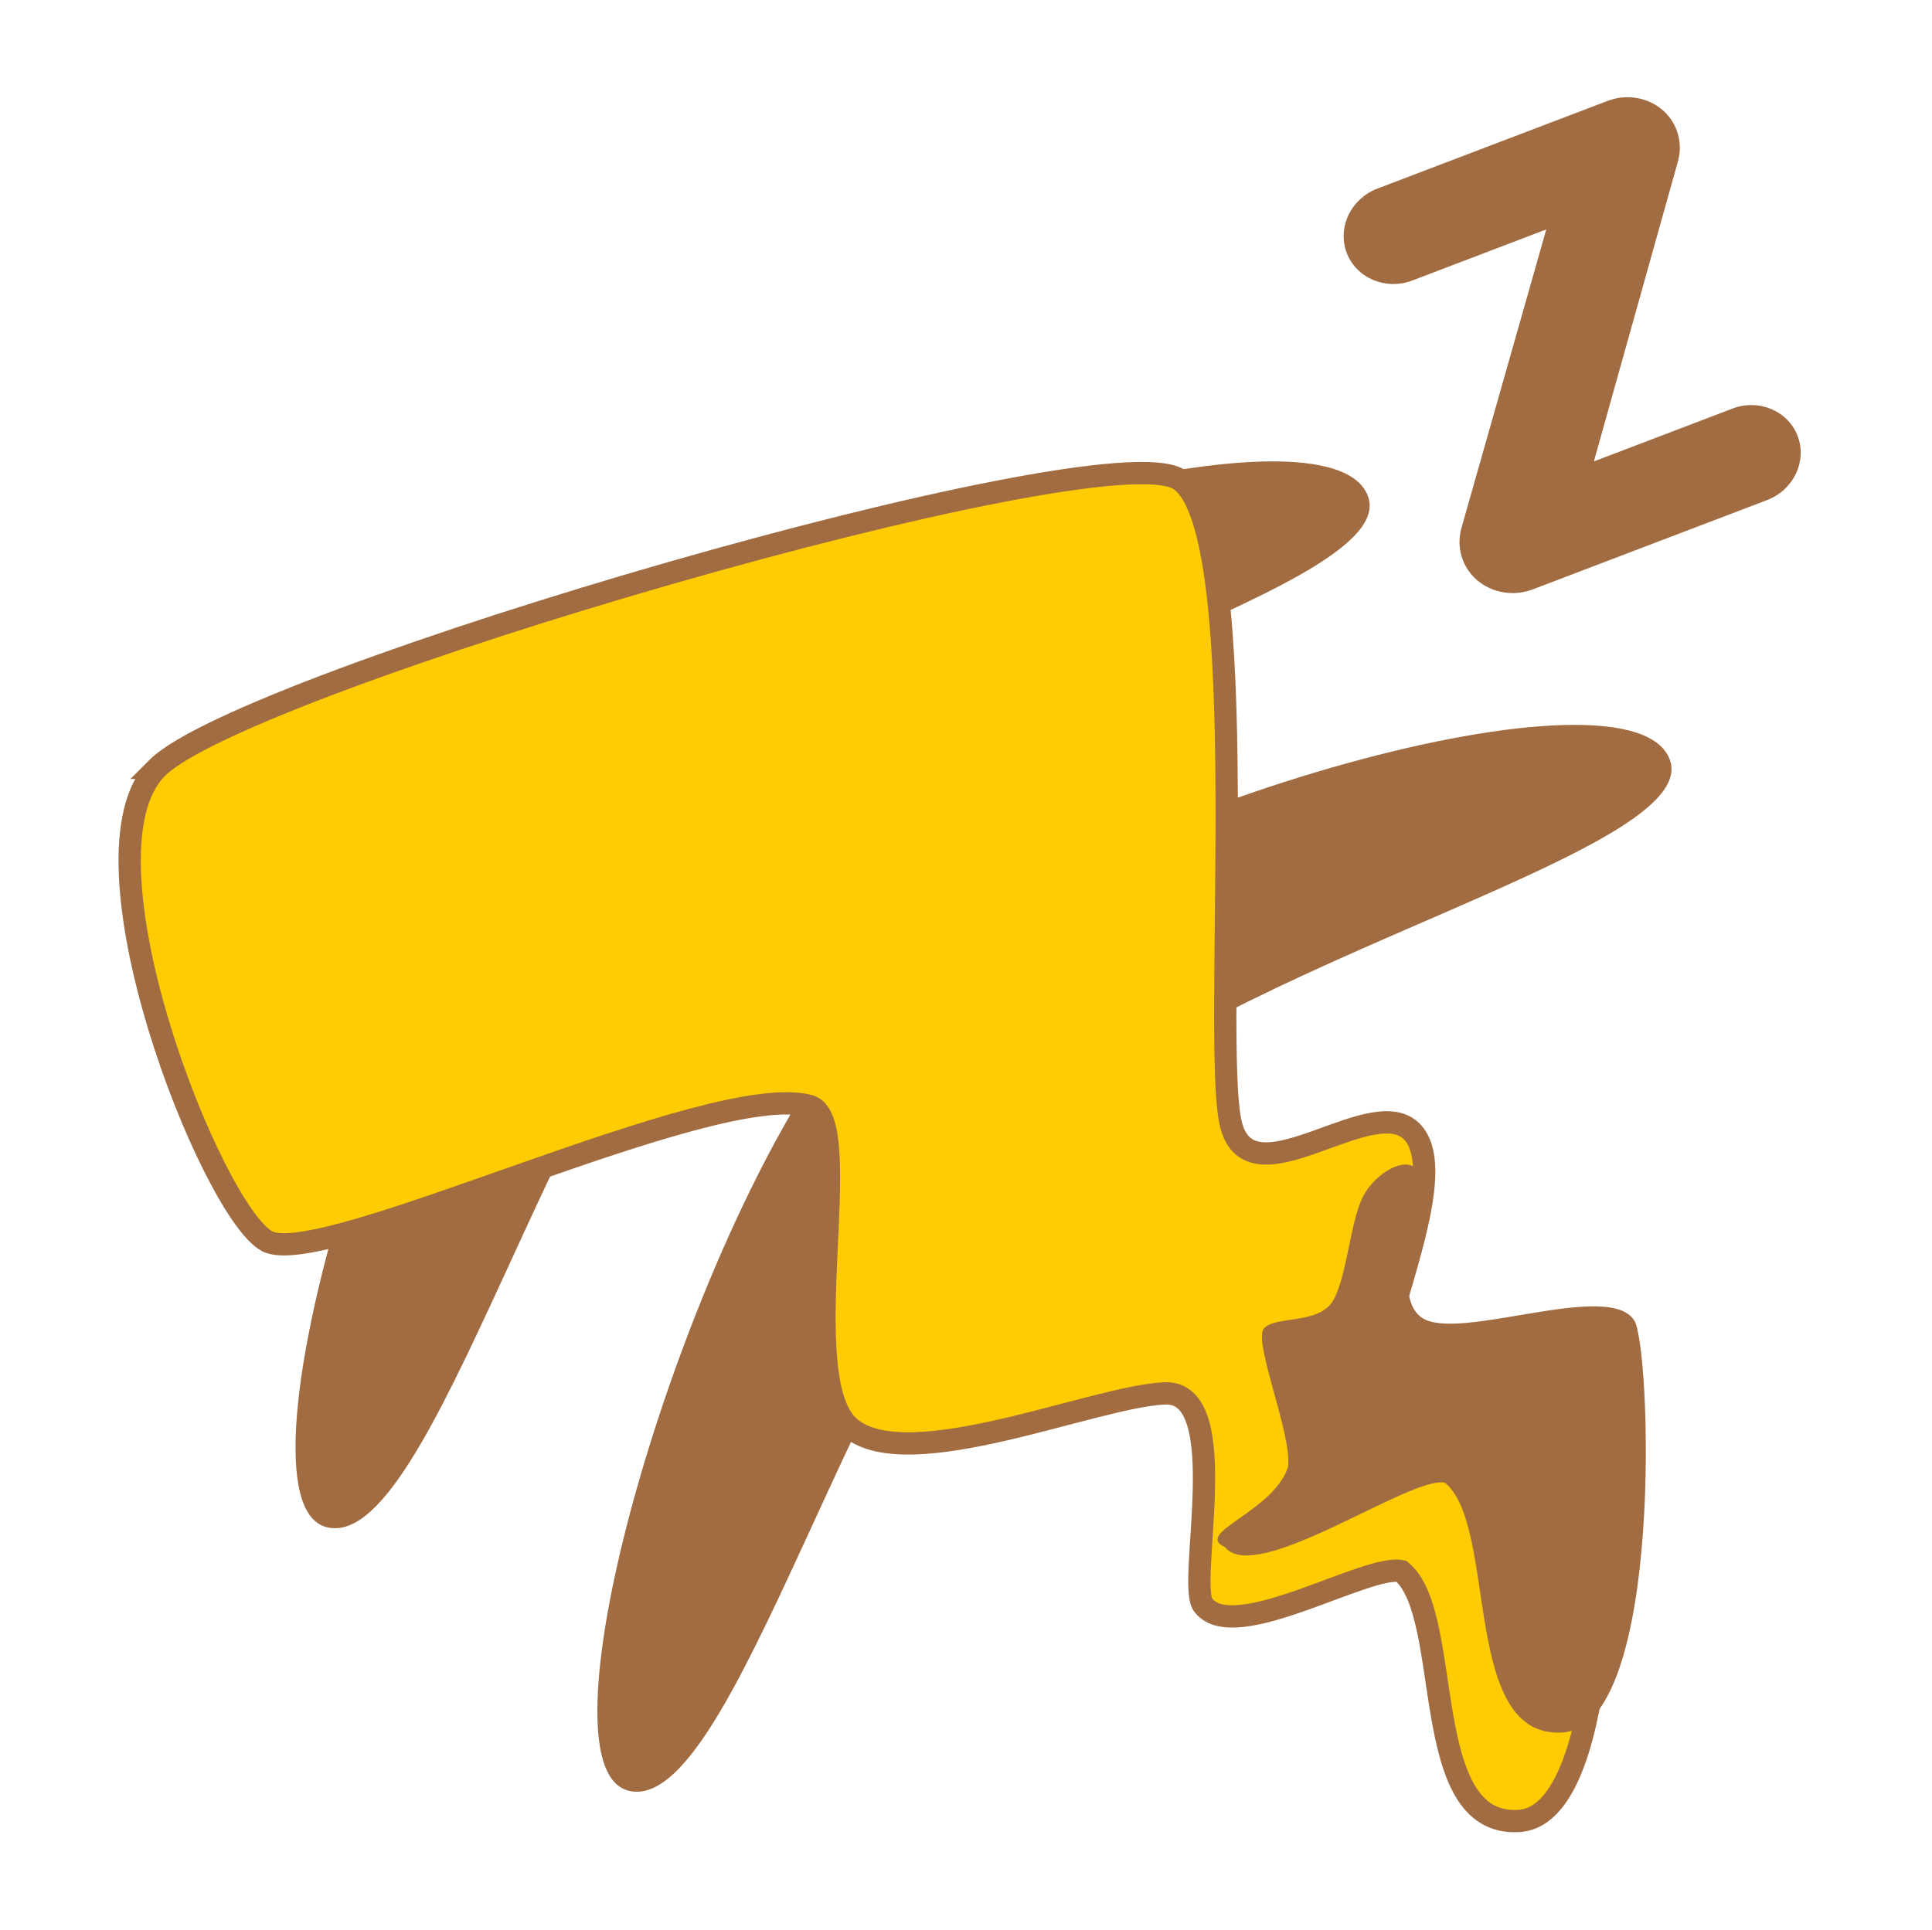 <svg
  width="1192"
  height="1191"
  viewBox="0 0 1192 1191"
  xmlns="http://www.w3.org/2000/svg"
  xml:space="preserve"
>
  <g>
    <title>Layer 1</title>
    <path
      id="svg_4"
      fill-rule="evenodd"
      fill="#A16C41"
      stroke-miterlimit="8"
      stroke-width="0"
      stroke="#FFCB03"
      d="m1028.18,464.71c37.56,58.68 -276.67,126.12 -388.78,238.6c-112.11,112.49 -186.37,418.14 -251.6,401.78c-65.22,-16.37 47.64,-385.47 154.37,-492.2c106.73,-106.72 448.44,-206.85 486.01,-148.18z"
    />
    <path
      id="svg_5"
      fill-rule="evenodd"
      fill="#A16C41"
      stroke-miterlimit="8"
      stroke-width="0"
      stroke="#FFCB03"
      d="m841.95,302.107c37.57,58.678 -276.67,126.113 -388.77,238.603c-112.11,112.48 -186.37,418.13 -251.6,401.77c-65.23,-16.36 47.64,-385.46 154.37,-492.19c106.73,-106.733 448.44,-206.86 486,-148.183z"
    />
    <path
      id="svg_6"
      fill-rule="evenodd"
      fill="#FFCB03"
      stroke-miterlimit="8"
      stroke-width="13.75"
      stroke="#A16C41"
      d="m97,473.87c53.58,-53.59 582.22,-208.186 630.36,-178.057c48.14,30.129 19.71,347.357 32.1,397.967c12.39,50.61 90.69,-24.62 113.54,6.78c22.86,31.39 -31.06,133.05 -22.53,167.28c8.53,34.23 114.89,-23.19 130.77,1.44c10.42,13.07 19.15,250.2 -43.92,254.46c-63.08,4.26 -39.72,-126.96 -72.72,-154.14c-21.12,-4.62 -102.89,45.64 -122,21.21c-11.06,-11.42 19.37,-132.61 -23.89,-130.92c-43.26,1.69 -157.44,51.01 -193.9,21.47c-36.46,-29.53 4.68,-188.6 -24.87,-198.71c-59.98,-17.47 -301.22,101.8 -335.26,83.29c-34.05,-18.52 -121.27,-238.47 -67.68,-292.07z"
    />
    <path
      id="svg_7"
      fill-rule="evenodd"
      fill="#A16C41"
      d="m755.61,954.63c-19.28,-8.61 29.95,-21.63 39,-49.15c3.17,-18.61 -21.56,-77.45 -14.86,-85.57c6.69,-8.11 34.41,-2.26 42.94,-17.61c8.53,-15.35 10.44,-49.07 18.45,-64.25c8.02,-15.18 28.72,-26.55 34.75,-14.02c6.04,12.53 -20.58,74.1 1.45,89.2c22.04,15.11 114.9,-23.19 130.78,1.45c10.42,13.07 19.15,250.2 -43.93,254.46c-63.07,4.25 -39.72,-126.96 -72.71,-154.14c-21.12,-4.63 -116.76,64.06 -135.87,39.63z"
    />
    <path
      id="svg_8"
      fill-rule="evenodd"
      fill="#A16C41"
      d="m1109.12,269.117c-5.91,-15.577 -23.99,-23.187 -40.28,-16.956l-85.45,32.584l51.84,-185.086c1.83,-6.486 1.53,-13.176 -0.81,-19.407c-6.27,-16.496 -25.41,-24.565 -42.73,-17.926l-141.81,54.034c-7.84,2.962 -14.1,8.682 -17.72,15.986c-3.72,7.558 -4.17,15.985 -1.27,23.697c5.9,15.628 24.08,23.289 40.48,17.058l82.64,-31.511l-52.29,184.063c-1.89,6.64 -1.63,13.483 0.76,19.816c4.84,12.768 17.32,20.531 30.76,20.531c4.17,0 8.45,-0.766 12.63,-2.349l144.41,-55.056c16.29,-6.231 24.74,-23.953 18.84,-39.478z"
    />
  </g>
</svg>
